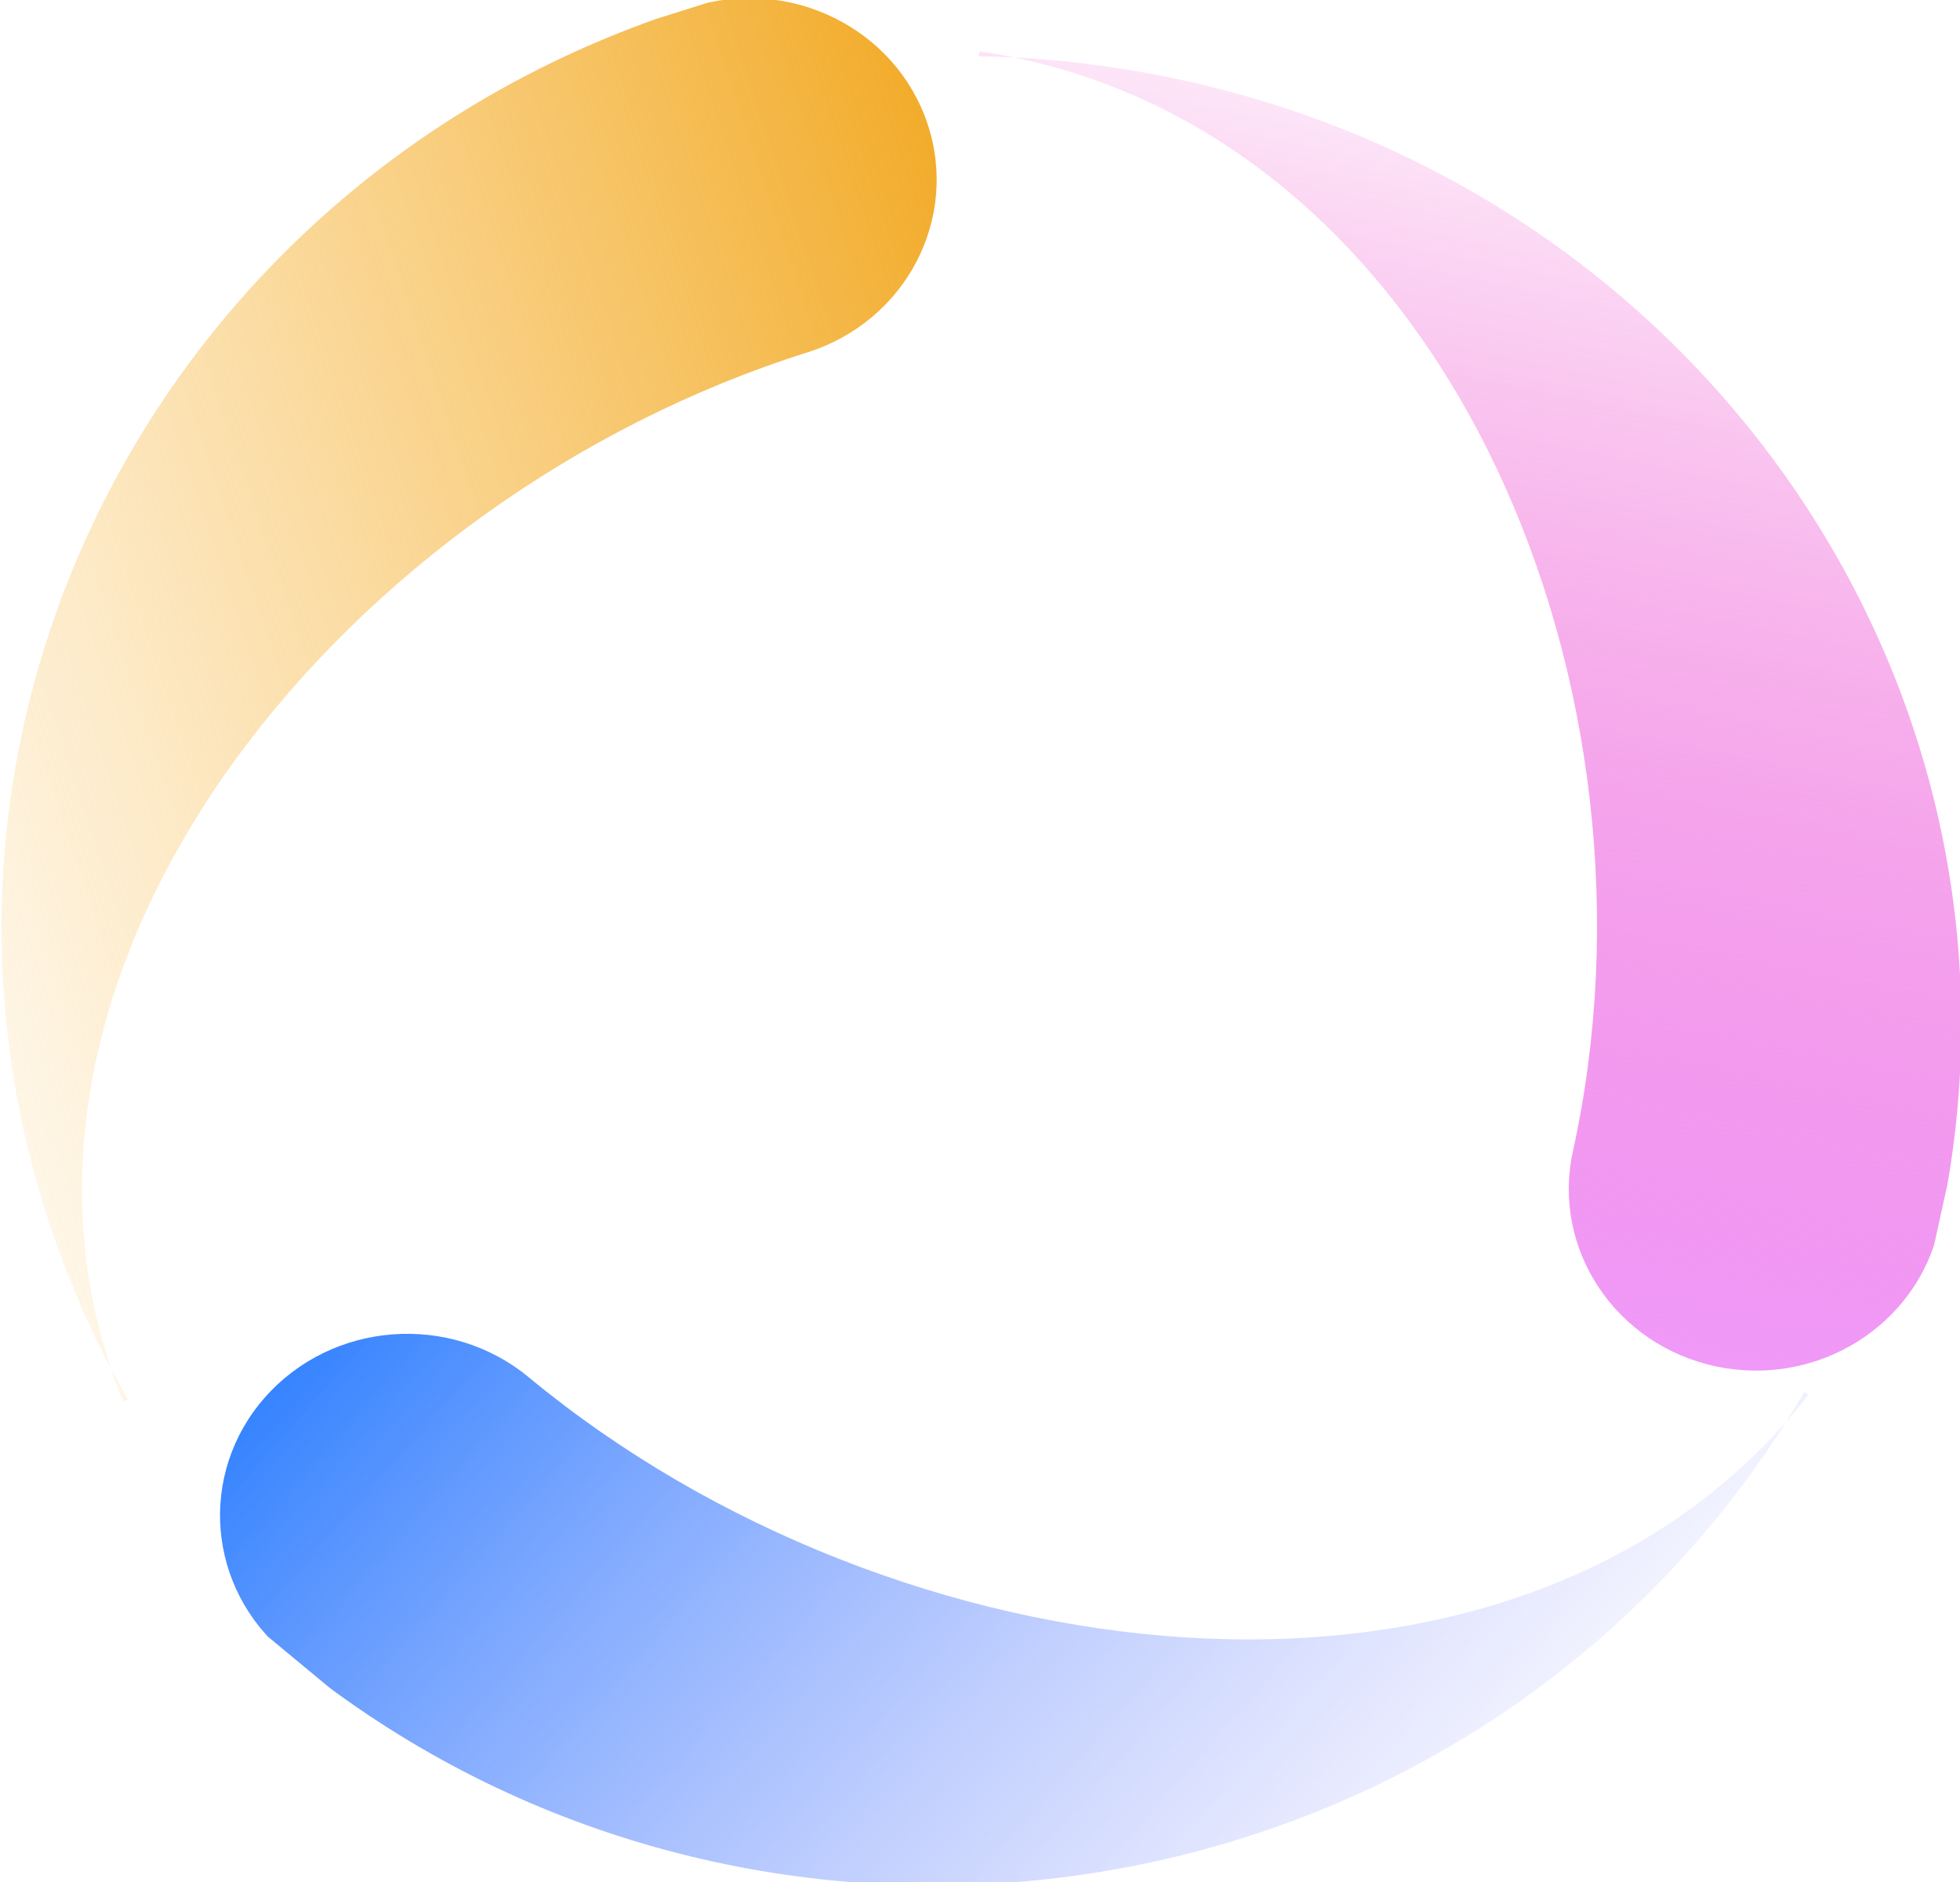 <svg width="525" height="504" viewBox="0 0 525 504" fill="none" xmlns="http://www.w3.org/2000/svg">
<g clip-path="url(#clip0_11_3)">
<g clip-path="url(#clip1_11_3)">
<path d="M13.563 328.655C58.556 462.926 205.802 537.263 344.533 496.951C223.437 531.956 66.237 475.458 29.756 366.588C-7.328 255.92 93.335 133.102 216.237 94.375C242.574 86.076 256.986 58.645 248.428 33.107C239.87 7.568 211.583 -6.408 185.247 1.891C44.787 46.151 -32.079 192.449 13.563 328.655Z" fill="url(#paint0_linear_11_3)"/>
</g>
<g clip-path="url(#clip2_11_3)">
<path d="M453.535 413.984C548.077 306.62 536.49 146.033 428.551 52.398C522.609 134.227 555.081 293.72 478.424 380.774C400.501 469.265 239.914 450.219 141.64 368.842C120.581 351.405 88.932 353.823 70.95 374.244C52.967 394.665 55.461 425.356 76.52 442.794C188.834 535.795 357.629 522.896 453.535 413.984Z" fill="url(#paint1_linear_11_3)"/>
</g>
<g clip-path="url(#clip3_11_3)">
<path d="M313.731 20.816C171.351 -8.67 31.253 77.685 -2.251 214.315C27.157 95.144 156.319 -8.5 271.763 15.409C389.115 39.712 448.319 185.714 421.329 308.266C415.546 334.527 432.811 360.363 459.892 365.971C486.973 371.58 513.615 354.837 519.399 328.576C550.243 188.517 458.163 50.728 313.731 20.816Z" fill="url(#paint2_linear_11_3)"/>
</g>
</g>
<defs>
<linearGradient id="paint0_linear_11_3" x1="13.551" y1="328.619" x2="313.744" y2="228.027" gradientUnits="userSpaceOnUse">
<stop stop-color="#FABF53" stop-opacity="0.14"/>
<stop offset="1" stop-color="#F2AC2B"/>
</linearGradient>
<linearGradient id="paint1_linear_11_3" x1="453.509" y1="414.013" x2="218.308" y2="206.901" gradientUnits="userSpaceOnUse">
<stop stop-color="#949CFC" stop-opacity="0.13"/>
<stop offset="1" stop-color="#3684FF"/>
</linearGradient>
<linearGradient id="paint2_linear_11_3" x1="313.769" y1="20.824" x2="251.239" y2="322.759" gradientUnits="userSpaceOnUse">
<stop stop-color="#EC29C0" stop-opacity="0.12"/>
<stop offset="1" stop-color="#F099F8"/>
</linearGradient>
<clipPath id="clip0_11_3">
<rect width="525" height="504" fill="white"/>
</clipPath>
<clipPath id="clip1_11_3">
<rect width="310.173" height="316.985" fill="white" transform="matrix(-0.318 -0.948 0.954 -0.301 29.55 376.366)"/>
</clipPath>
<clipPath id="clip2_11_3">
<rect width="313.346" height="313.868" fill="white" transform="matrix(-0.661 0.75 -0.77 -0.638 487.129 375.834)"/>
</clipPath>
<clipPath id="clip3_11_3">
<rect width="318.479" height="308.692" fill="white" transform="matrix(0.979 0.203 -0.215 0.977 263.139 10.339)"/>
</clipPath>
</defs>
</svg>
